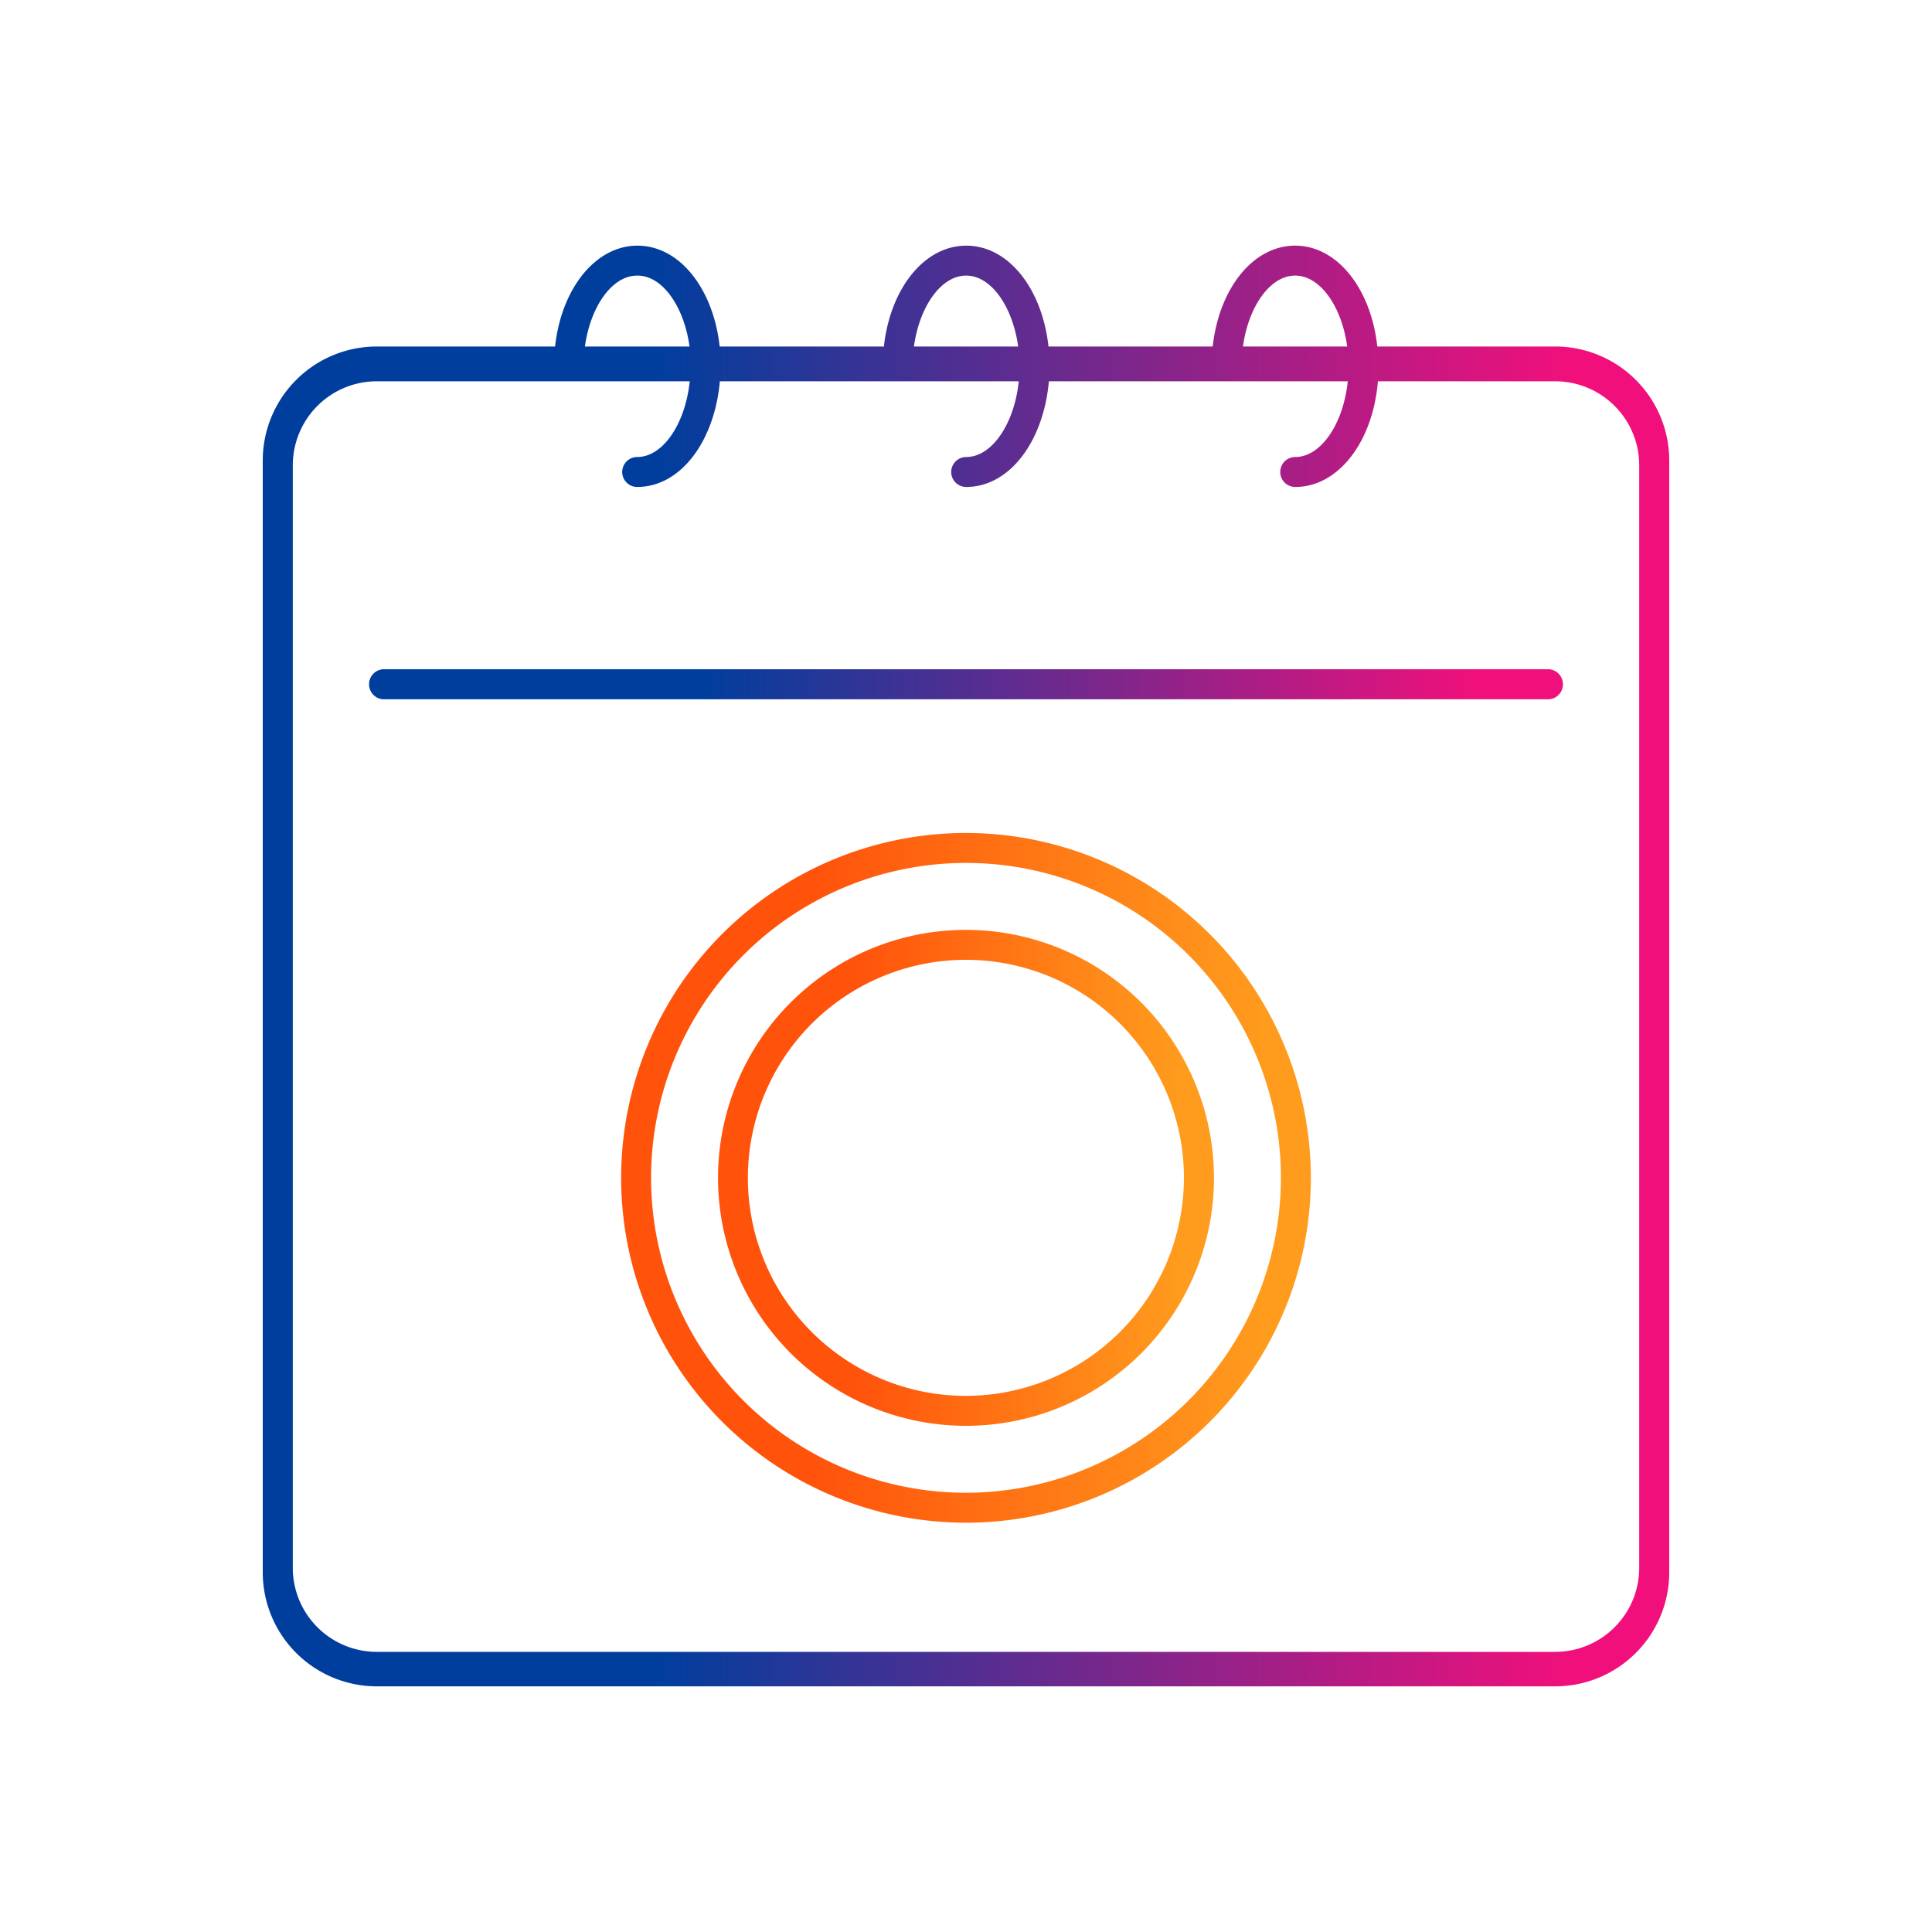 <svg xmlns="http://www.w3.org/2000/svg" xmlns:xlink="http://www.w3.org/1999/xlink" viewBox="0 0 200 200"><defs><style>.cls-1{fill:none;}.cls-2{clip-path:url(#clip-path);}.cls-3{fill:url(#New_Gradient_refahh);}.cls-4{fill:url(#New_Gradient_refahh-2);}.cls-5{fill:url(#New_Gradient_orange_refah);}.cls-6{fill:url(#New_Gradient_orange_refah-2);}</style><clipPath id="clip-path"><rect class="cls-1" width="200" height="200"/></clipPath><linearGradient id="New_Gradient_refahh" x1="27.19" y1="100" x2="172.81" y2="100" gradientUnits="userSpaceOnUse"><stop offset="0.28" stop-color="#003e9d"/><stop offset="0.93" stop-color="#f1107b"/></linearGradient><linearGradient id="New_Gradient_refahh-2" x1="38.09" y1="70.83" x2="161.91" y2="70.83" xlink:href="#New_Gradient_refahh"/><linearGradient id="New_Gradient_orange_refah" x1="64.3" y1="121.93" x2="135.7" y2="121.93" gradientUnits="userSpaceOnUse"><stop offset="0.28" stop-color="#ff530c"/><stop offset="0.93" stop-color="#ff9b1d"/></linearGradient><linearGradient id="New_Gradient_orange_refah-2" x1="74.33" y1="121.93" x2="125.67" y2="121.93" xlink:href="#New_Gradient_orange_refah"/></defs><g id="سامانه_نوبت_دهی_سکه" data-name="سامانه نوبت دهی سکه"><g class="cls-2"><path class="cls-3" d="M39,174.57H161a11.81,11.81,0,0,0,11.8-11.8V47.67A11.81,11.81,0,0,0,161,35.87H142.58c-.66-6-4.15-10.44-8.51-10.44s-7.87,4.44-8.53,10.44h-17c-.66-6-4.15-10.44-8.51-10.44s-7.87,4.44-8.53,10.44h-17c-.66-6-4.16-10.44-8.51-10.44s-7.87,4.44-8.53,10.44H39a11.81,11.81,0,0,0-11.8,11.8v115.1A11.81,11.81,0,0,0,39,174.57Zm0-135.1h32.4c-.45,4.38-2.76,7.84-5.44,7.84a1.55,1.55,0,0,0,0,3.1c4.48,0,8-4.69,8.56-10.94h30.94c-.45,4.38-2.76,7.84-5.44,7.84a1.55,1.55,0,0,0,0,3.1c4.48,0,8-4.69,8.56-10.94h30.94c-.45,4.38-2.76,7.84-5.44,7.84a1.55,1.55,0,1,0,0,3.1c4.48,0,8.05-4.69,8.56-10.94H161a8.7,8.7,0,0,1,8.69,8.7V162.28A8.7,8.7,0,0,1,161,171H39a8.7,8.7,0,0,1-8.69-8.69V48.17A8.7,8.7,0,0,1,39,39.47Zm95.08-10.94c2.58,0,4.82,3.2,5.38,7.34H128.67c.57-4.14,2.81-7.34,5.4-7.34Zm-34.06,0c2.58,0,4.81,3.2,5.38,7.34H94.61c.57-4.14,2.81-7.34,5.4-7.34ZM66,28.53c2.58,0,4.81,3.2,5.38,7.34H60.55c.57-4.14,2.81-7.34,5.4-7.34Zm0,0"/><path class="cls-4" d="M39.64,72.39H160.36a1.56,1.56,0,0,0,0-3.11H39.64a1.56,1.56,0,0,0,0,3.11Zm0,0"/><path class="cls-5" d="M100,86.23a35.7,35.7,0,1,0,35.7,35.7A35.73,35.73,0,0,0,100,86.23Zm0,68.3a32.6,32.6,0,1,1,32.6-32.6,32.64,32.64,0,0,1-32.6,32.6Zm0,0"/><path class="cls-6" d="M100,96.26a25.67,25.67,0,1,0,25.67,25.67A25.7,25.7,0,0,0,100,96.26Zm0,48.24a22.57,22.57,0,1,1,22.56-22.57A22.6,22.6,0,0,1,100,144.5Zm0,0"/></g></g></svg>